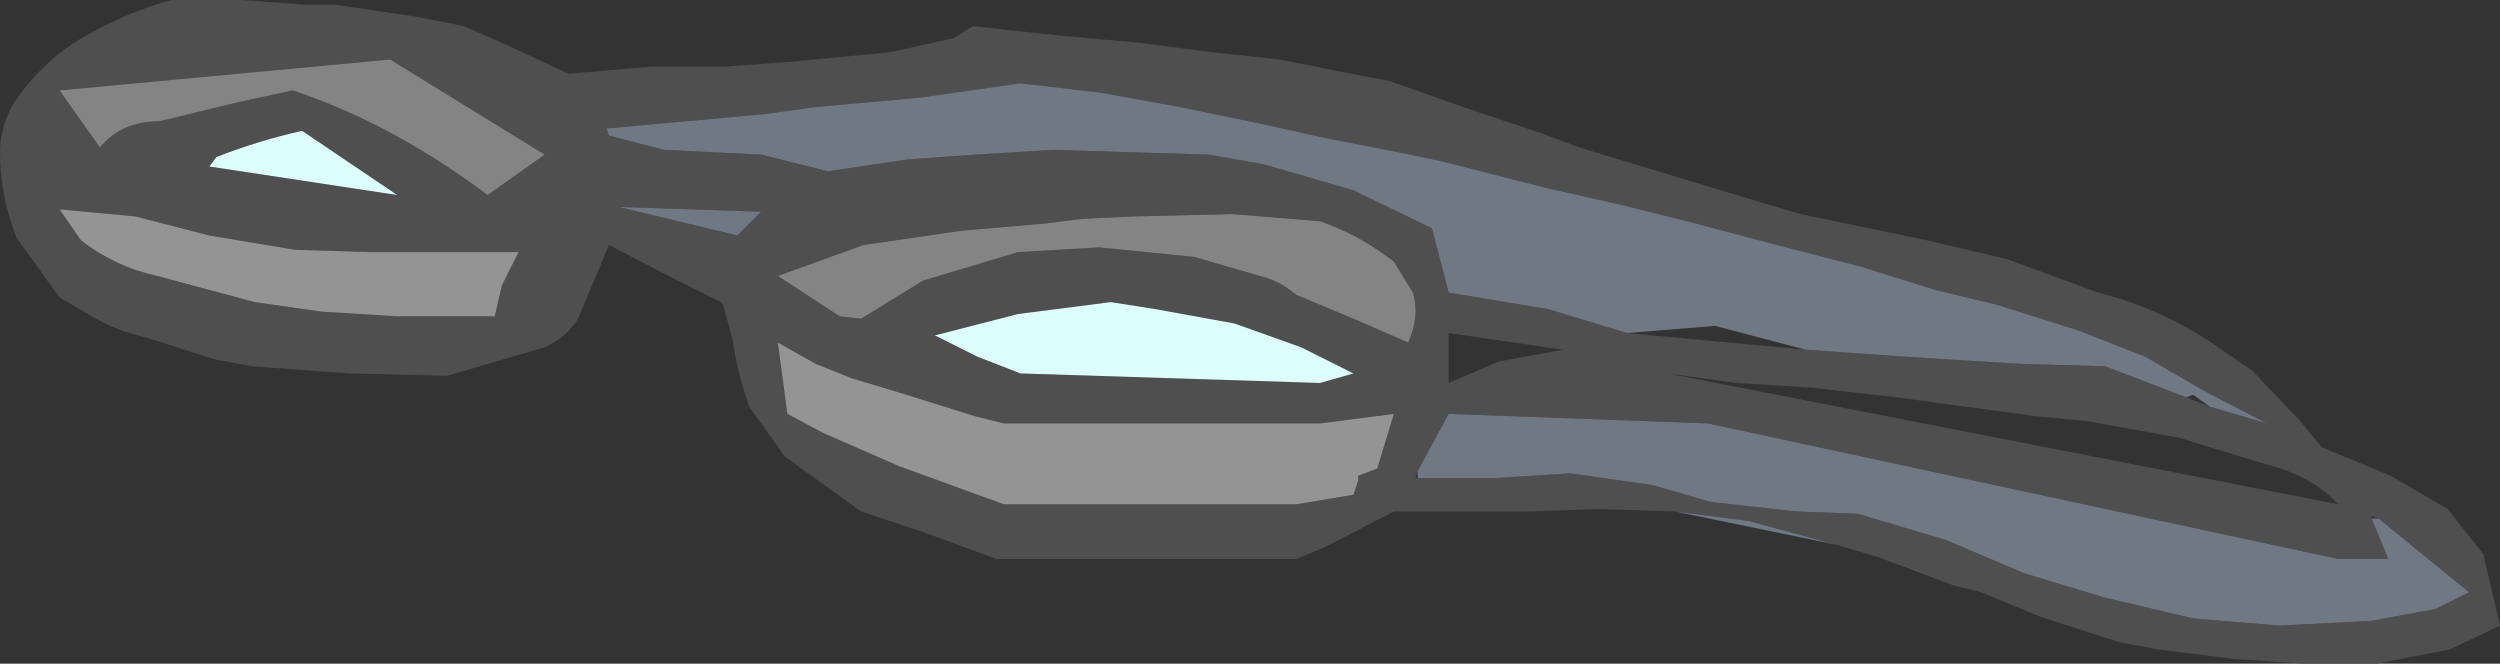<?xml version="1.0" encoding="UTF-8" standalone="no"?>
<svg xmlns:ffdec="https://www.free-decompiler.com/flash" xmlns:xlink="http://www.w3.org/1999/xlink" ffdec:objectType="frame" height="13.95px" width="52.55px" xmlns="http://www.w3.org/2000/svg">
  <rect width="100%" height="100%" fill="#333333" stroke="none"/>
  <g transform="matrix(1.0, 0.0, 0.0, 1.0, 0.0, 0.0)">
    <use ffdec:characterId="768" height="13.95" transform="matrix(1.0, 0.0, 0.0, 1.0, 0.0, 0.0)" width="52.55" xlink:href="#shape0"/>
  </g>
  <defs>
    <g id="shape0" transform="matrix(1.0, 0.0, 0.0, 1.0, 0.0, 0.0)">
      <path d="M35.2 10.75 L33.6 10.7 32.2 10.75 30.35 10.75 29.3 10.75 27.85 11.5 27.25 11.75 20.95 11.75 19.45 11.2 18.1 10.75 16.5 9.6 15.75 8.55 Q15.5 7.85 15.4 7.15 L15.2 6.4 15.15 6.35 14.25 5.9 12.8 5.15 12.15 6.7 Q11.9 7.1 11.45 7.3 L9.4 7.9 7.35 7.85 5.3 7.7 4.5 7.55 3.1 7.1 Q2.4 6.95 1.85 6.6 L1.25 6.25 0.35 5.0 Q0.0 4.1 0.0 3.2 0.0 2.65 0.3 2.15 0.95 1.2 1.9 0.7 2.7 0.25 3.6 0.0 L5.05 0.0 6.45 0.1 7.05 0.1 8.75 0.35 9.75 0.55 10.55 0.9 11.95 1.55 13.7 1.4 15.25 1.4 16.6 1.3 18.7 1.1 20.05 0.8 20.45 0.55 22.3 0.75 23.95 0.9 25.5 1.1 26.9 1.25 28.4 1.55 29.2 1.7 30.9 2.3 32.4 2.8 33.2 3.1 37.0 4.25 37.85 4.5 40.5 5.05 42.2 5.45 44.1 6.15 Q45.5 6.5 46.7 7.35 L47.35 7.8 48.35 8.85 48.8 9.4 50.25 10.0 51.45 10.7 52.2 11.65 52.55 13.15 51.5 13.65 49.95 13.95 48.45 13.95 46.95 13.85 45.35 13.65 44.55 13.5 42.85 12.95 41.65 12.45 41.05 12.3 39.45 11.7 38.6 11.45 36.75 10.95 35.2 10.75 M29.8 10.05 L31.4 10.05 33.0 9.95 34.75 10.2 35.95 10.55 37.75 10.75 39.05 10.8 40.9 11.35 42.55 12.05 44.2 12.55 46.1 13.0 47.9 13.15 49.85 13.05 51.2 12.8 51.9 12.45 50.0 10.9 49.85 10.85 49.85 10.9 50.2 11.75 49.15 11.75 35.9 8.9 30.45 8.7 29.8 9.9 29.75 10.05 29.8 10.05 M46.45 8.55 L47.65 8.9 46.3 8.2 45.1 7.5 43.7 6.95 41.95 6.4 40.7 6.1 39.1 5.6 37.35 5.15 35.65 4.7 34.05 4.3 32.5 3.95 30.35 3.4 29.4 3.2 27.85 2.9 26.5 2.6 24.8 2.25 23.15 1.95 21.45 1.75 19.35 2.05 18.25 2.15 17.15 2.25 16.05 2.4 14.95 2.5 13.85 2.6 12.75 2.7 12.8 2.85 13.95 3.15 16.0 3.25 17.4 3.6 19.1 3.35 20.5 3.25 22.15 3.15 23.75 3.2 25.4 3.25 26.55 3.45 28.45 4.0 30.1 4.8 30.45 6.15 32.55 6.5 34.2 7.0 37.95 7.35 39.35 7.45 40.85 7.55 42.5 7.65 44.25 7.7 45.95 8.35 46.45 8.55 M41.7 8.6 L39.85 8.35 38.1 8.15 36.5 8.05 35.05 7.85 49.15 10.6 Q48.6 10.0 47.6 9.75 L45.8 9.2 43.85 8.85 42.8 8.75 41.7 8.6 M30.45 7.0 L30.45 8.05 31.5 7.6 32.85 7.35 30.45 7.0 M25.9 4.5 L23.8 4.55 22.75 4.6 21.95 4.7 20.2 4.85 18.15 5.15 16.35 5.8 17.65 6.65 18.1 6.7 19.4 5.9 21.4 5.3 23.1 5.2 25.1 5.4 26.65 5.85 Q26.95 5.95 27.25 6.2 L28.45 6.7 29.6 7.2 Q29.85 6.65 29.7 6.15 L29.3 5.5 Q28.6 4.95 27.75 4.65 L25.9 4.5 M20.5 8.75 L18.9 8.25 17.9 7.95 17.15 7.65 16.35 7.2 16.55 8.7 17.3 9.1 18.9 9.8 20.0 10.2 21.1 10.6 27.25 10.6 28.45 10.4 28.55 10.1 28.55 10.0 28.95 9.85 29.3 8.7 27.75 8.9 21.1 8.9 20.5 8.75 M23.35 6.35 L21.4 6.6 19.65 7.05 20.55 7.5 21.45 7.85 27.75 8.05 28.45 7.85 27.35 7.3 25.95 6.8 24.3 6.5 23.35 6.35 M16.0 4.45 L13.0 4.35 15.5 4.95 16.0 4.45 M11.45 3.25 L8.2 1.25 1.25 1.9 2.1 3.1 Q2.55 2.55 3.35 2.55 L5.0 2.15 6.15 1.9 Q8.25 2.6 10.25 4.1 L11.45 3.25 M10.9 5.3 L9.4 5.3 7.8 5.3 6.2 5.25 4.4 4.95 2.85 4.55 1.25 4.4 1.7 5.05 Q2.4 5.6 3.3 5.8 L5.35 6.35 6.75 6.55 8.35 6.65 10.4 6.65 10.55 6.0 10.9 5.3 M6.35 2.75 Q5.45 2.95 4.55 3.3 L4.4 3.5 8.35 4.1 6.35 2.75" fill="#4f4f4f" fill-rule="evenodd" stroke="none"/>
      <path d="M38.6 11.45 L35.2 10.75 36.75 10.95 38.6 11.45 M50.0 10.9 L51.9 12.45 51.2 12.8 49.85 13.05 47.9 13.15 46.1 13.0 44.2 12.55 42.55 12.05 40.9 11.35 39.05 10.8 37.75 10.75 35.95 10.55 34.75 10.2 33.0 9.95 31.4 10.05 29.8 10.05 29.8 9.9 30.45 8.7 35.9 8.9 49.15 11.75 50.2 11.75 49.85 10.9 50.0 10.9 M34.2 7.0 L32.55 6.5 30.45 6.15 30.1 4.8 28.45 4.0 26.55 3.45 25.4 3.25 23.75 3.2 22.15 3.15 20.5 3.25 19.1 3.35 17.4 3.6 16.0 3.25 13.95 3.15 12.8 2.85 12.75 2.7 13.85 2.6 14.95 2.5 16.05 2.4 17.15 2.25 18.25 2.15 19.35 2.05 21.45 1.75 23.15 1.95 24.8 2.25 26.5 2.6 27.85 2.9 29.4 3.2 30.35 3.4 32.5 3.95 34.05 4.3 35.65 4.7 37.35 5.15 39.1 5.6 40.7 6.1 41.95 6.4 43.7 6.95 45.1 7.5 46.3 8.2 47.65 8.9 46.45 8.55 46.1 8.3 45.95 8.35 44.25 7.7 42.5 7.65 40.85 7.55 39.35 7.45 37.95 7.35 36.05 6.85 34.2 7.0 M16.0 4.45 L15.5 4.95 13.0 4.35 16.0 4.45" fill="#707884" fill-rule="evenodd" stroke="none"/>
      <path d="M25.9 4.5 L27.75 4.65 Q28.6 4.95 29.3 5.5 L29.7 6.15 Q29.85 6.65 29.6 7.2 L28.45 6.7 27.25 6.2 Q26.95 5.95 26.65 5.85 L25.1 5.4 23.1 5.2 21.4 5.3 19.4 5.9 18.1 6.7 17.65 6.65 16.35 5.8 18.15 5.15 20.2 4.85 21.95 4.7 22.75 4.6 23.8 4.55 25.9 4.5 M11.45 3.25 L10.25 4.1 Q8.25 2.6 6.15 1.9 L5.0 2.15 3.35 2.55 Q2.55 2.55 2.1 3.1 L1.25 1.9 8.2 1.25 11.45 3.25" fill="#848484" fill-rule="evenodd" stroke="none"/>
      <path d="M23.35 6.35 L24.3 6.5 25.95 6.8 27.35 7.3 28.45 7.85 27.75 8.05 21.45 7.85 20.55 7.5 19.65 7.05 21.4 6.6 23.35 6.35 M6.35 2.75 L8.35 4.1 4.4 3.5 4.55 3.3 Q5.45 2.95 6.35 2.75" fill="#dcfffd" fill-rule="evenodd" stroke="none"/>
      <path d="M20.5 8.75 L21.1 8.9 27.75 8.9 29.3 8.7 28.95 9.85 28.55 10.0 28.55 10.1 28.45 10.4 27.25 10.6 21.1 10.6 20.0 10.2 18.9 9.8 17.3 9.1 16.55 8.7 16.35 7.2 17.15 7.65 17.9 7.95 18.9 8.25 20.5 8.75 M10.9 5.3 L10.55 6.0 10.4 6.65 8.35 6.65 6.75 6.55 5.35 6.35 3.3 5.8 Q2.4 5.6 1.7 5.05 L1.25 4.4 2.85 4.55 4.4 4.95 6.2 5.25 7.8 5.3 9.4 5.3 10.9 5.3" fill="#949494" fill-rule="evenodd" stroke="none"/>
    </g>
  </defs>
</svg>
